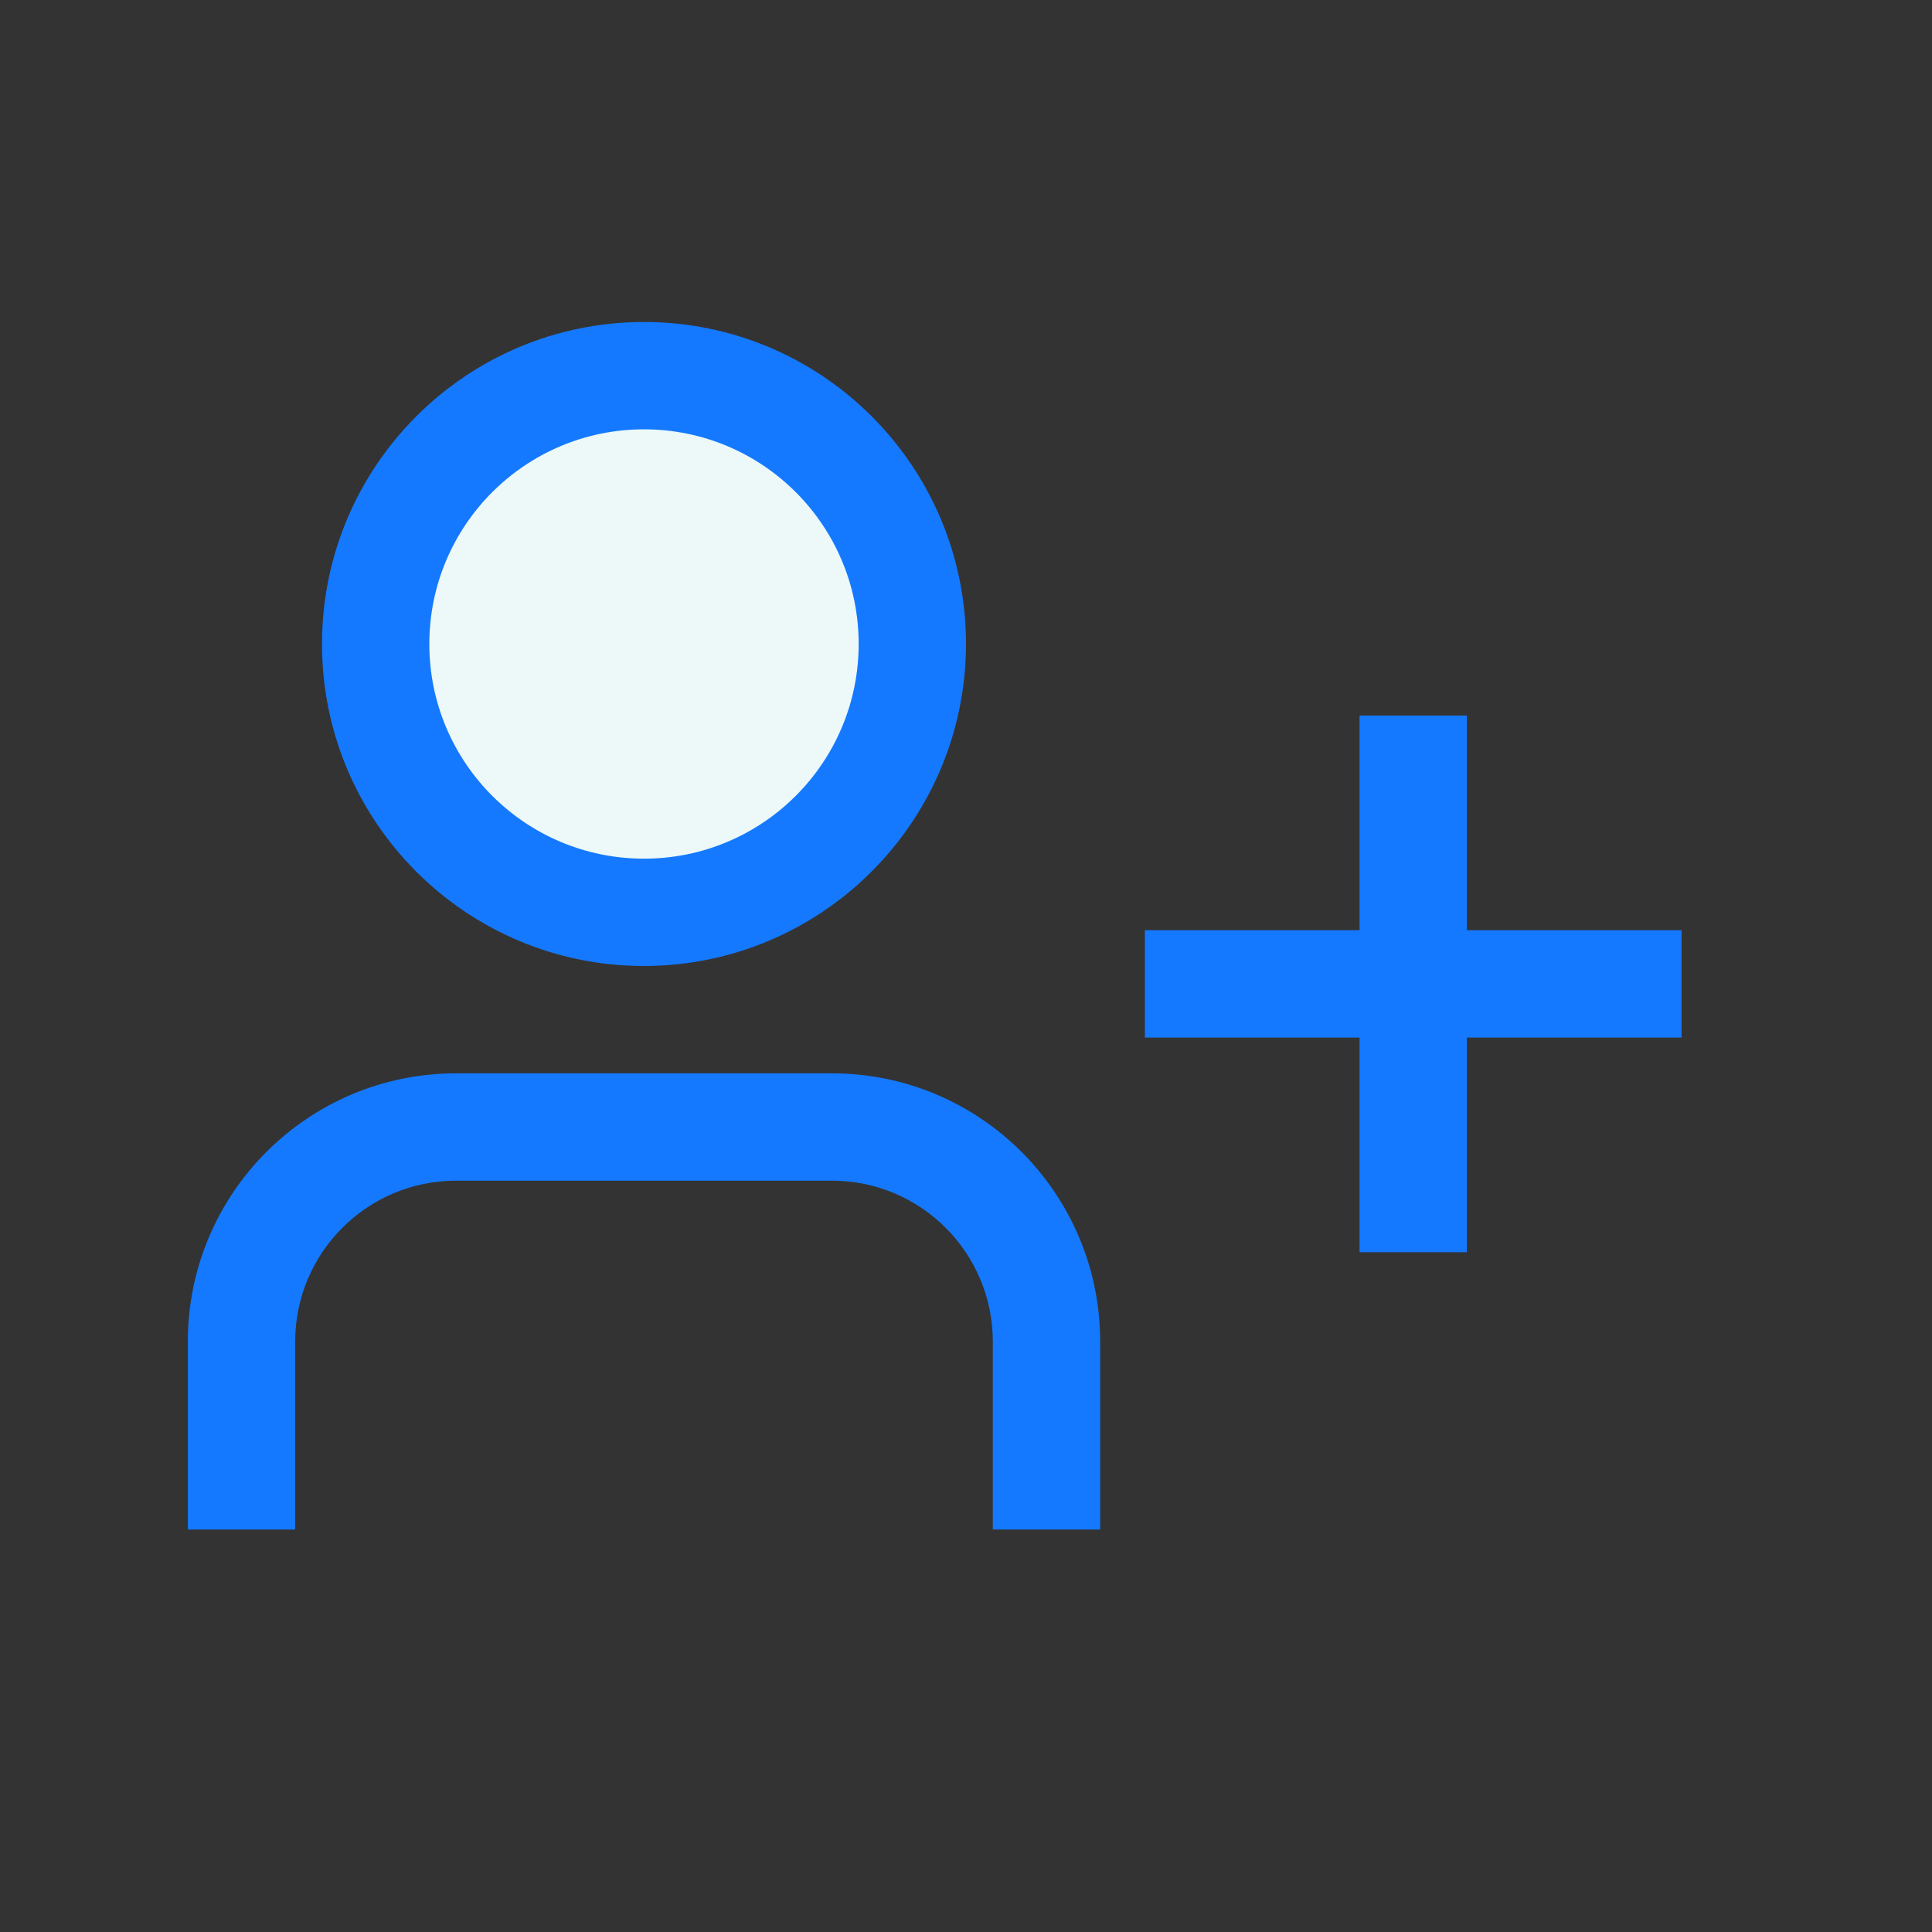 <svg width="27" height="27" viewBox="0 0 27 27" fill="none" xmlns="http://www.w3.org/2000/svg">
<rect x="0" y="0" width="27" height="27" fill="#333333" stroke="none"/>
<path d="M19 17.5H20.5V14.5H23.5V13H20.5V10H19V13H16V14.5H19V17.5Z" fill="#1479FF"/>
<path d="M4.5 9C4.5 11.485 6.515 13.5 9 13.5C11.484 13.497 13.497 11.484 13.5 9C13.5 6.515 11.485 4.5 9 4.5C6.515 4.5 4.5 6.515 4.5 9Z" fill="#1479FF"/>
<circle cx="9" cy="9" r="3" fill="#ECF9F8"/>
<path d="M4.125 21.375V18.75H2.625V21.375H4.125ZM6.375 16.5H11.625V15H6.375V16.5ZM13.875 18.75V21.375H15.375V18.75H13.875ZM11.625 16.5C12.868 16.5 13.875 17.507 13.875 18.75H15.375C15.375 16.679 13.696 15 11.625 15V16.5ZM4.125 18.75C4.125 17.507 5.132 16.5 6.375 16.5V15C4.304 15 2.625 16.679 2.625 18.75H4.125Z" fill="#1479FF"/>
</svg>
